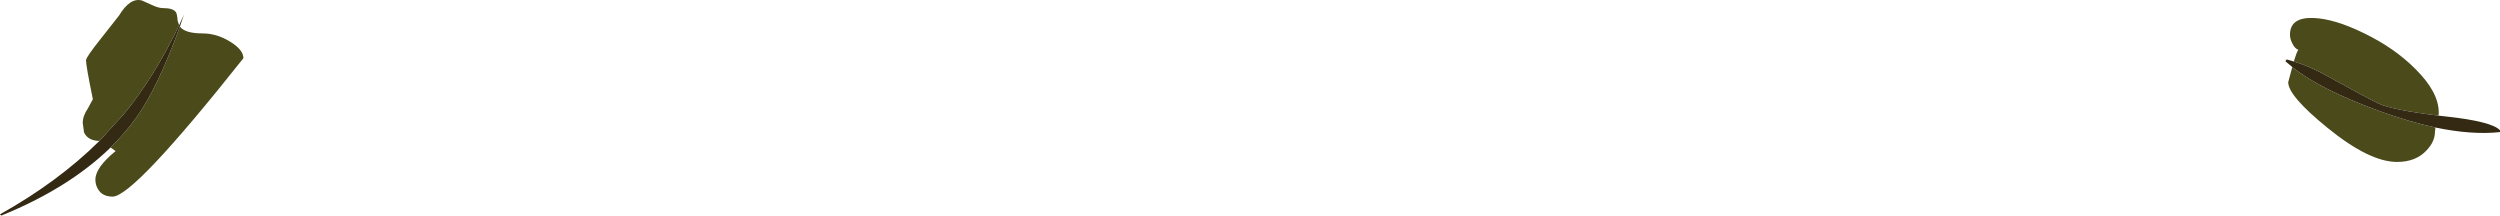 <?xml version="1.0" encoding="UTF-8" standalone="no"?>
<svg xmlns:ffdec="https://www.free-decompiler.com/flash" xmlns:xlink="http://www.w3.org/1999/xlink" ffdec:objectType="shape" height="42.6px" width="494.0px" xmlns="http://www.w3.org/2000/svg">
  <g transform="matrix(1.0, 0.0, 0.0, 1.0, -15.25, -23.5)">
    <path d="M468.5 35.65 Q469.1 33.7 469.4 33.35 468.65 33.05 468.2 32.05 467.75 31.2 467.75 30.35 467.75 26.9 472.35 27.05 476.55 27.2 482.45 30.1 488.5 33.05 492.55 37.15 497.15 41.7 497.15 45.75 L497.1 46.35 Q487.9 45.2 485.35 44.0 482.9 42.85 475.45 38.7 471.7 36.6 468.5 35.65 M496.5 48.7 L496.4 49.5 Q496.4 51.5 494.7 53.25 492.6 55.5 488.9 55.5 483.45 55.5 475.15 48.75 467.4 42.45 467.4 39.75 L468.2 36.75 Q473.65 41.15 485.3 45.4 491.35 47.6 496.5 48.7 M34.9 51.35 Q32.6 51.3 31.85 49.65 L31.6 47.8 Q31.6 46.4 32.6 44.95 L33.6 43.1 Q32.25 36.55 32.25 35.4 32.25 34.8 35.25 31.05 L38.75 26.6 Q40.95 22.95 43.3 23.6 L45.3 24.5 Q46.55 25.1 47.5 25.1 49.45 25.1 50.0 25.9 50.25 26.2 50.35 27.6 L50.65 28.5 Q45.65 38.85 39.8 45.95 L34.9 51.35 M50.8 28.75 Q51.8 30.1 55.25 30.1 58.1 30.1 60.75 31.75 63.35 33.35 63.35 35.0 41.65 62.35 37.5 62.35 35.45 62.35 34.6 60.85 34.1 60.0 34.1 59.0 34.1 56.6 38.1 53.35 L37.1 52.65 Q39.9 49.9 42.1 46.85 46.35 41.0 50.8 28.75" fill="#4b4a1b" fill-rule="evenodd" stroke="none"/>
    <path d="M497.1 46.35 L498.45 46.5 Q507.7 47.5 509.25 49.25 L509.25 49.6 Q503.75 50.2 496.5 48.7 491.35 47.6 485.3 45.4 473.65 41.15 468.2 36.75 L466.85 35.6 467.0 35.35 467.1 35.25 468.5 35.65 Q471.7 36.6 475.45 38.7 482.9 42.85 485.35 44.0 487.9 45.2 497.1 46.35 M50.65 28.5 L51.6 26.35 50.8 28.75 Q46.35 41.0 42.1 46.85 39.9 49.9 37.1 52.65 28.8 60.7 15.5 66.1 L15.25 65.85 Q26.7 59.45 34.9 51.35 L39.8 45.95 Q45.65 38.85 50.65 28.5" fill="#342912" fill-rule="evenodd" stroke="none"/>
  </g>
</svg>
